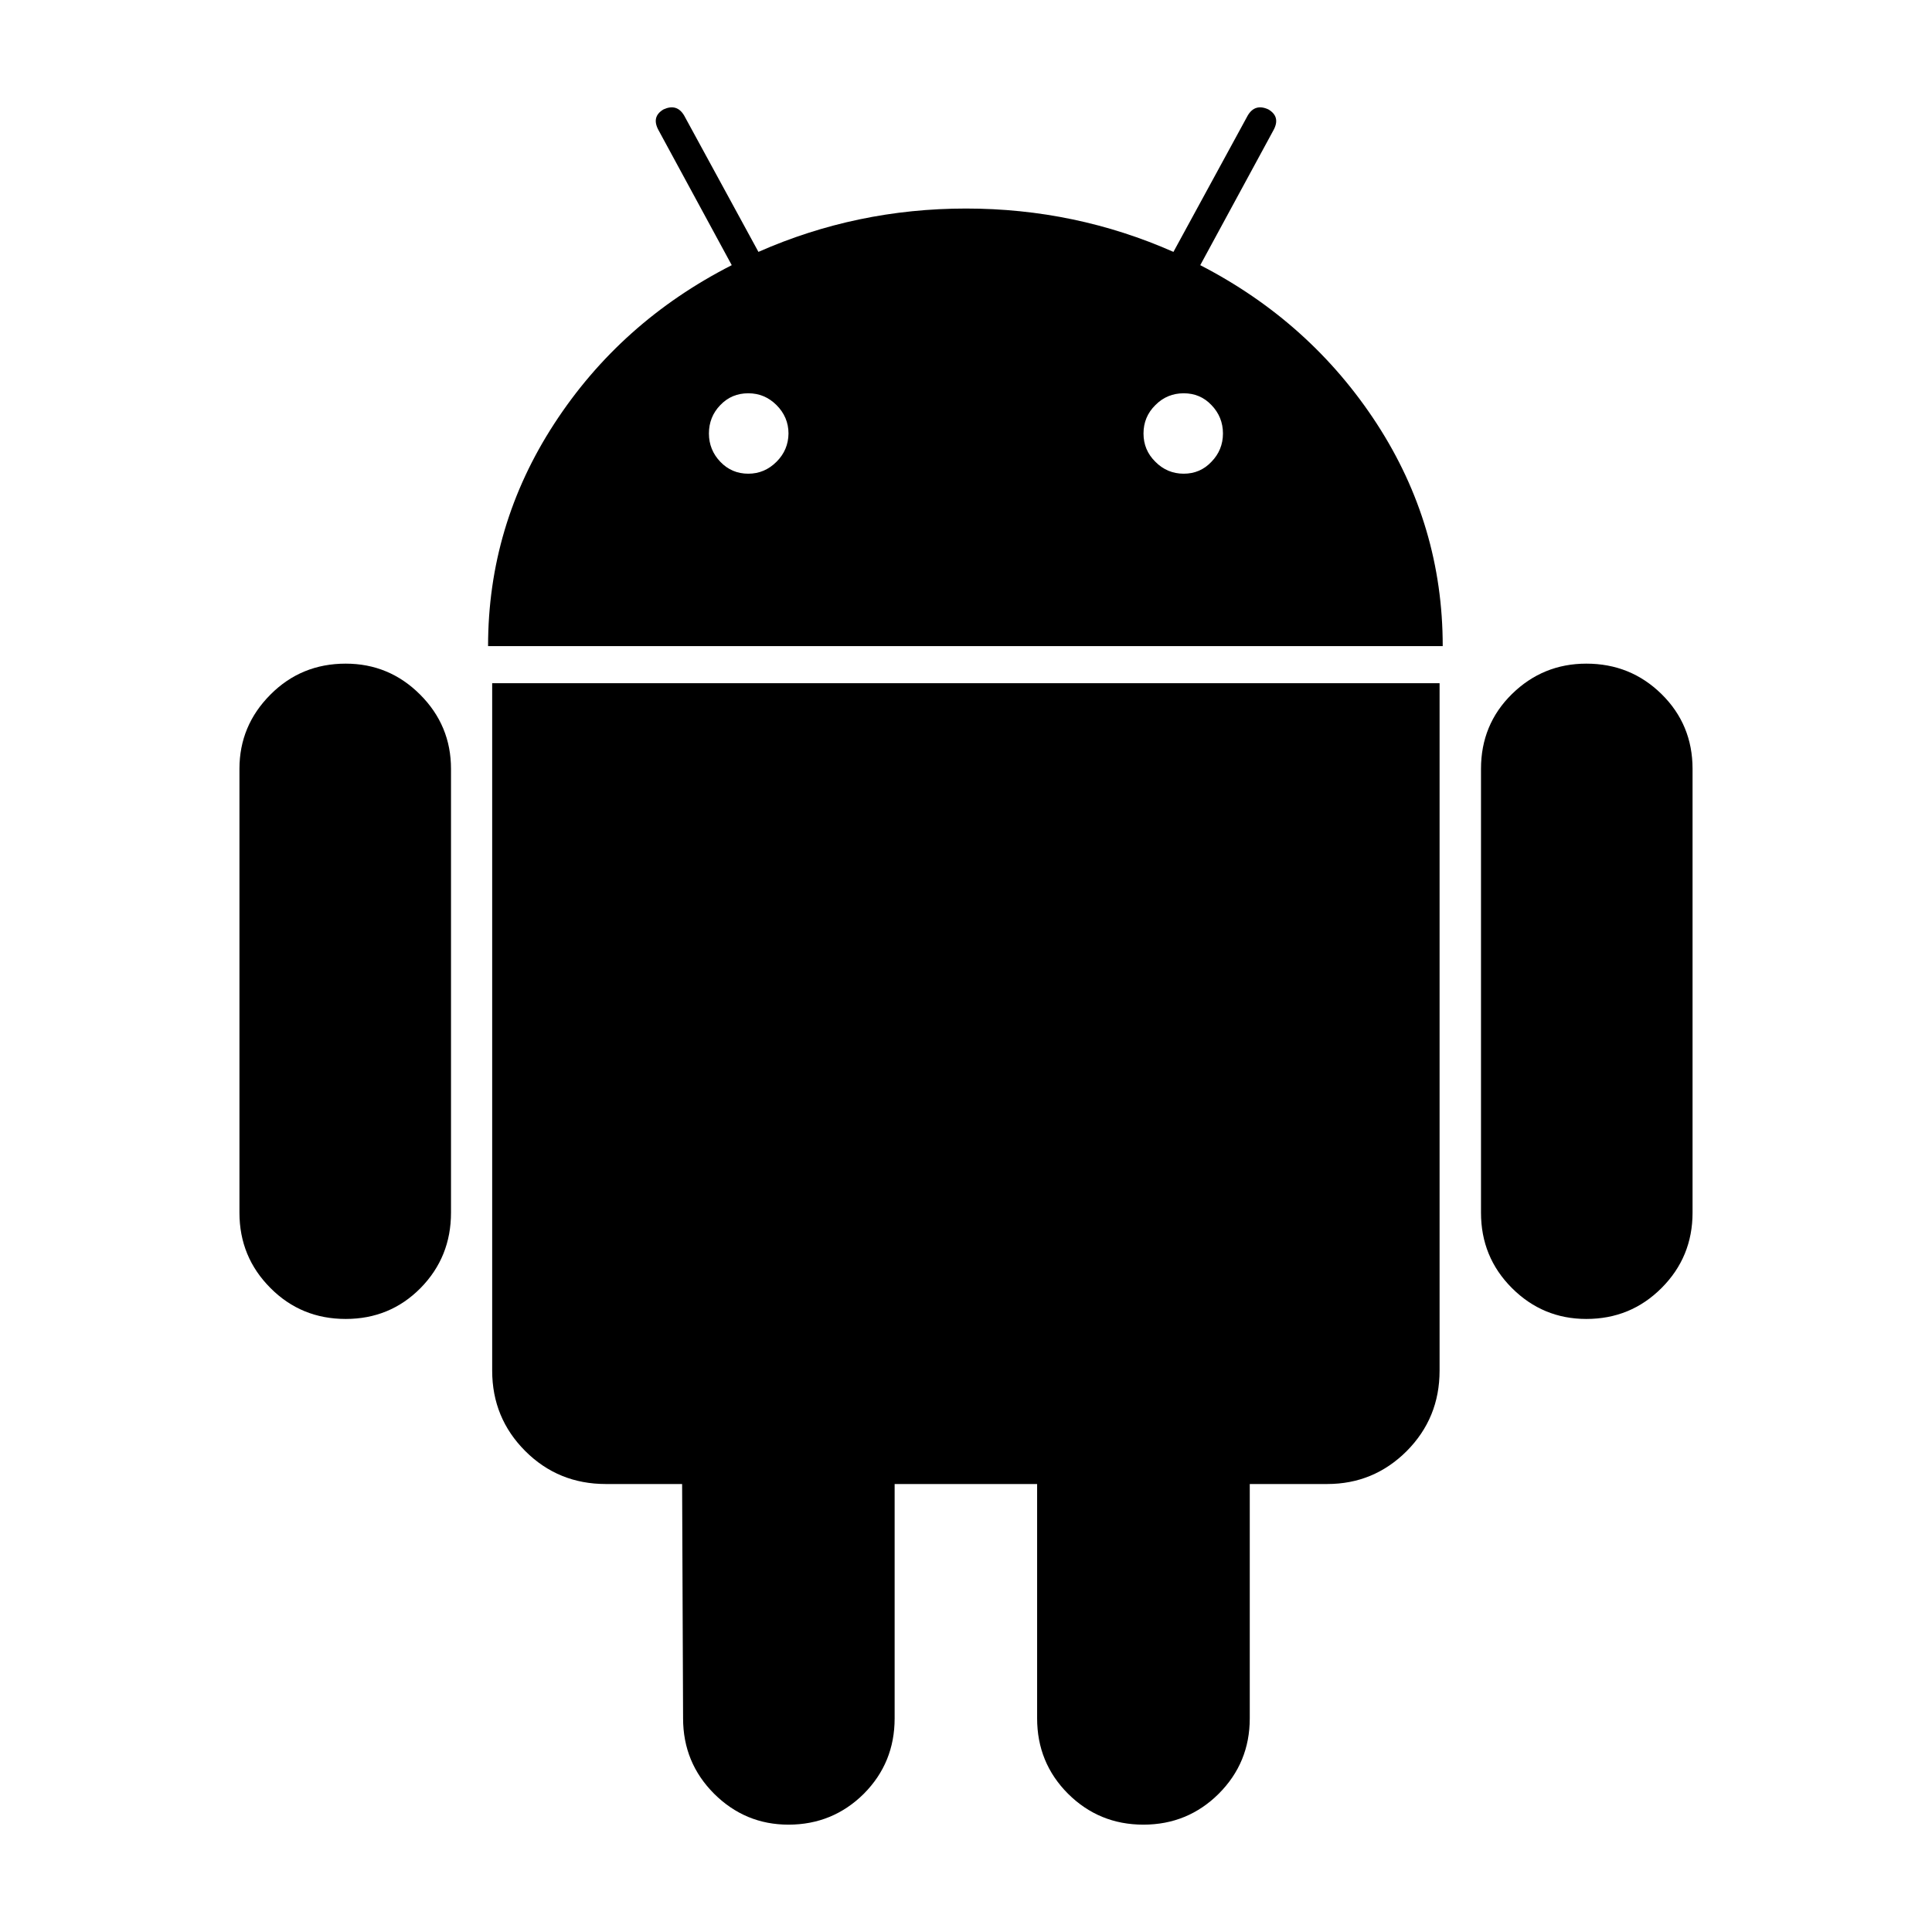 <svg width="16" height="16" viewBox="0 0 16 16" fill="none" xmlns="http://www.w3.org/2000/svg">
<path d="M11.922 11.351C11.922 11.613 11.831 11.835 11.649 12.018C11.466 12.2 11.247 12.29 10.991 12.29H10.35V14.231C10.35 14.476 10.264 14.684 10.093 14.855C9.922 15.025 9.714 15.111 9.469 15.111C9.224 15.111 9.016 15.025 8.845 14.855C8.674 14.684 8.589 14.475 8.589 14.231V12.29H7.409V14.231C7.409 14.476 7.324 14.684 7.154 14.855C6.983 15.025 6.774 15.111 6.53 15.111C6.29 15.111 6.085 15.025 5.914 14.855C5.743 14.684 5.657 14.476 5.657 14.231L5.649 12.29H5.017C4.755 12.29 4.532 12.199 4.35 12.017C4.168 11.835 4.076 11.613 4.076 11.351V5.658H11.922V11.351Z" fill="black"/>
<path d="M2.863 5.496C3.102 5.496 3.308 5.581 3.479 5.752C3.65 5.923 3.735 6.128 3.735 6.367V10.043C3.735 10.288 3.651 10.496 3.483 10.667C3.314 10.838 3.107 10.923 2.863 10.923C2.618 10.923 2.41 10.838 2.24 10.667C2.069 10.496 1.983 10.288 1.983 10.043V6.367C1.983 6.128 2.069 5.923 2.24 5.752C2.41 5.581 2.618 5.496 2.863 5.496Z" fill="black"/>
<path d="M13.137 5.496C13.382 5.496 13.589 5.58 13.76 5.748C13.931 5.916 14.017 6.123 14.017 6.367V10.043C14.017 10.288 13.931 10.496 13.76 10.667C13.589 10.838 13.382 10.923 13.137 10.923C12.898 10.923 12.692 10.838 12.521 10.667C12.35 10.496 12.265 10.288 12.265 10.043V6.367C12.265 6.123 12.35 5.916 12.521 5.748C12.692 5.58 12.898 5.496 13.137 5.496Z" fill="black"/>
<path fill-rule="evenodd" clip-rule="evenodd" d="M10.504 0.906C10.572 0.946 10.587 1.003 10.547 1.077L9.94 2.196C10.549 2.51 11.037 2.948 11.402 3.509C11.766 4.07 11.948 4.684 11.948 5.351H4.042C4.042 4.684 4.225 4.07 4.59 3.509C4.955 2.948 5.444 2.51 6.06 2.196L5.453 1.077C5.413 1.003 5.427 0.946 5.495 0.906C5.569 0.872 5.626 0.889 5.666 0.957L6.281 2.086C6.823 1.847 7.396 1.727 8 1.727C8.604 1.727 9.177 1.847 9.718 2.086L10.333 0.957C10.373 0.889 10.43 0.872 10.504 0.906ZM6.197 3.257C6.105 3.257 6.028 3.289 5.965 3.355C5.902 3.42 5.871 3.499 5.871 3.59C5.871 3.681 5.903 3.759 5.965 3.824C6.028 3.89 6.105 3.923 6.197 3.923C6.287 3.923 6.365 3.89 6.431 3.824C6.496 3.759 6.529 3.681 6.53 3.59C6.53 3.499 6.496 3.42 6.431 3.355C6.365 3.289 6.287 3.257 6.197 3.257ZM9.803 3.257C9.712 3.257 9.633 3.289 9.568 3.355C9.502 3.42 9.47 3.499 9.47 3.59C9.47 3.681 9.502 3.759 9.568 3.824C9.633 3.89 9.712 3.923 9.803 3.923C9.894 3.923 9.971 3.89 10.033 3.824C10.096 3.759 10.128 3.681 10.128 3.59C10.128 3.499 10.096 3.42 10.033 3.355C9.971 3.289 9.894 3.257 9.803 3.257Z" fill="black"/>
</svg>
